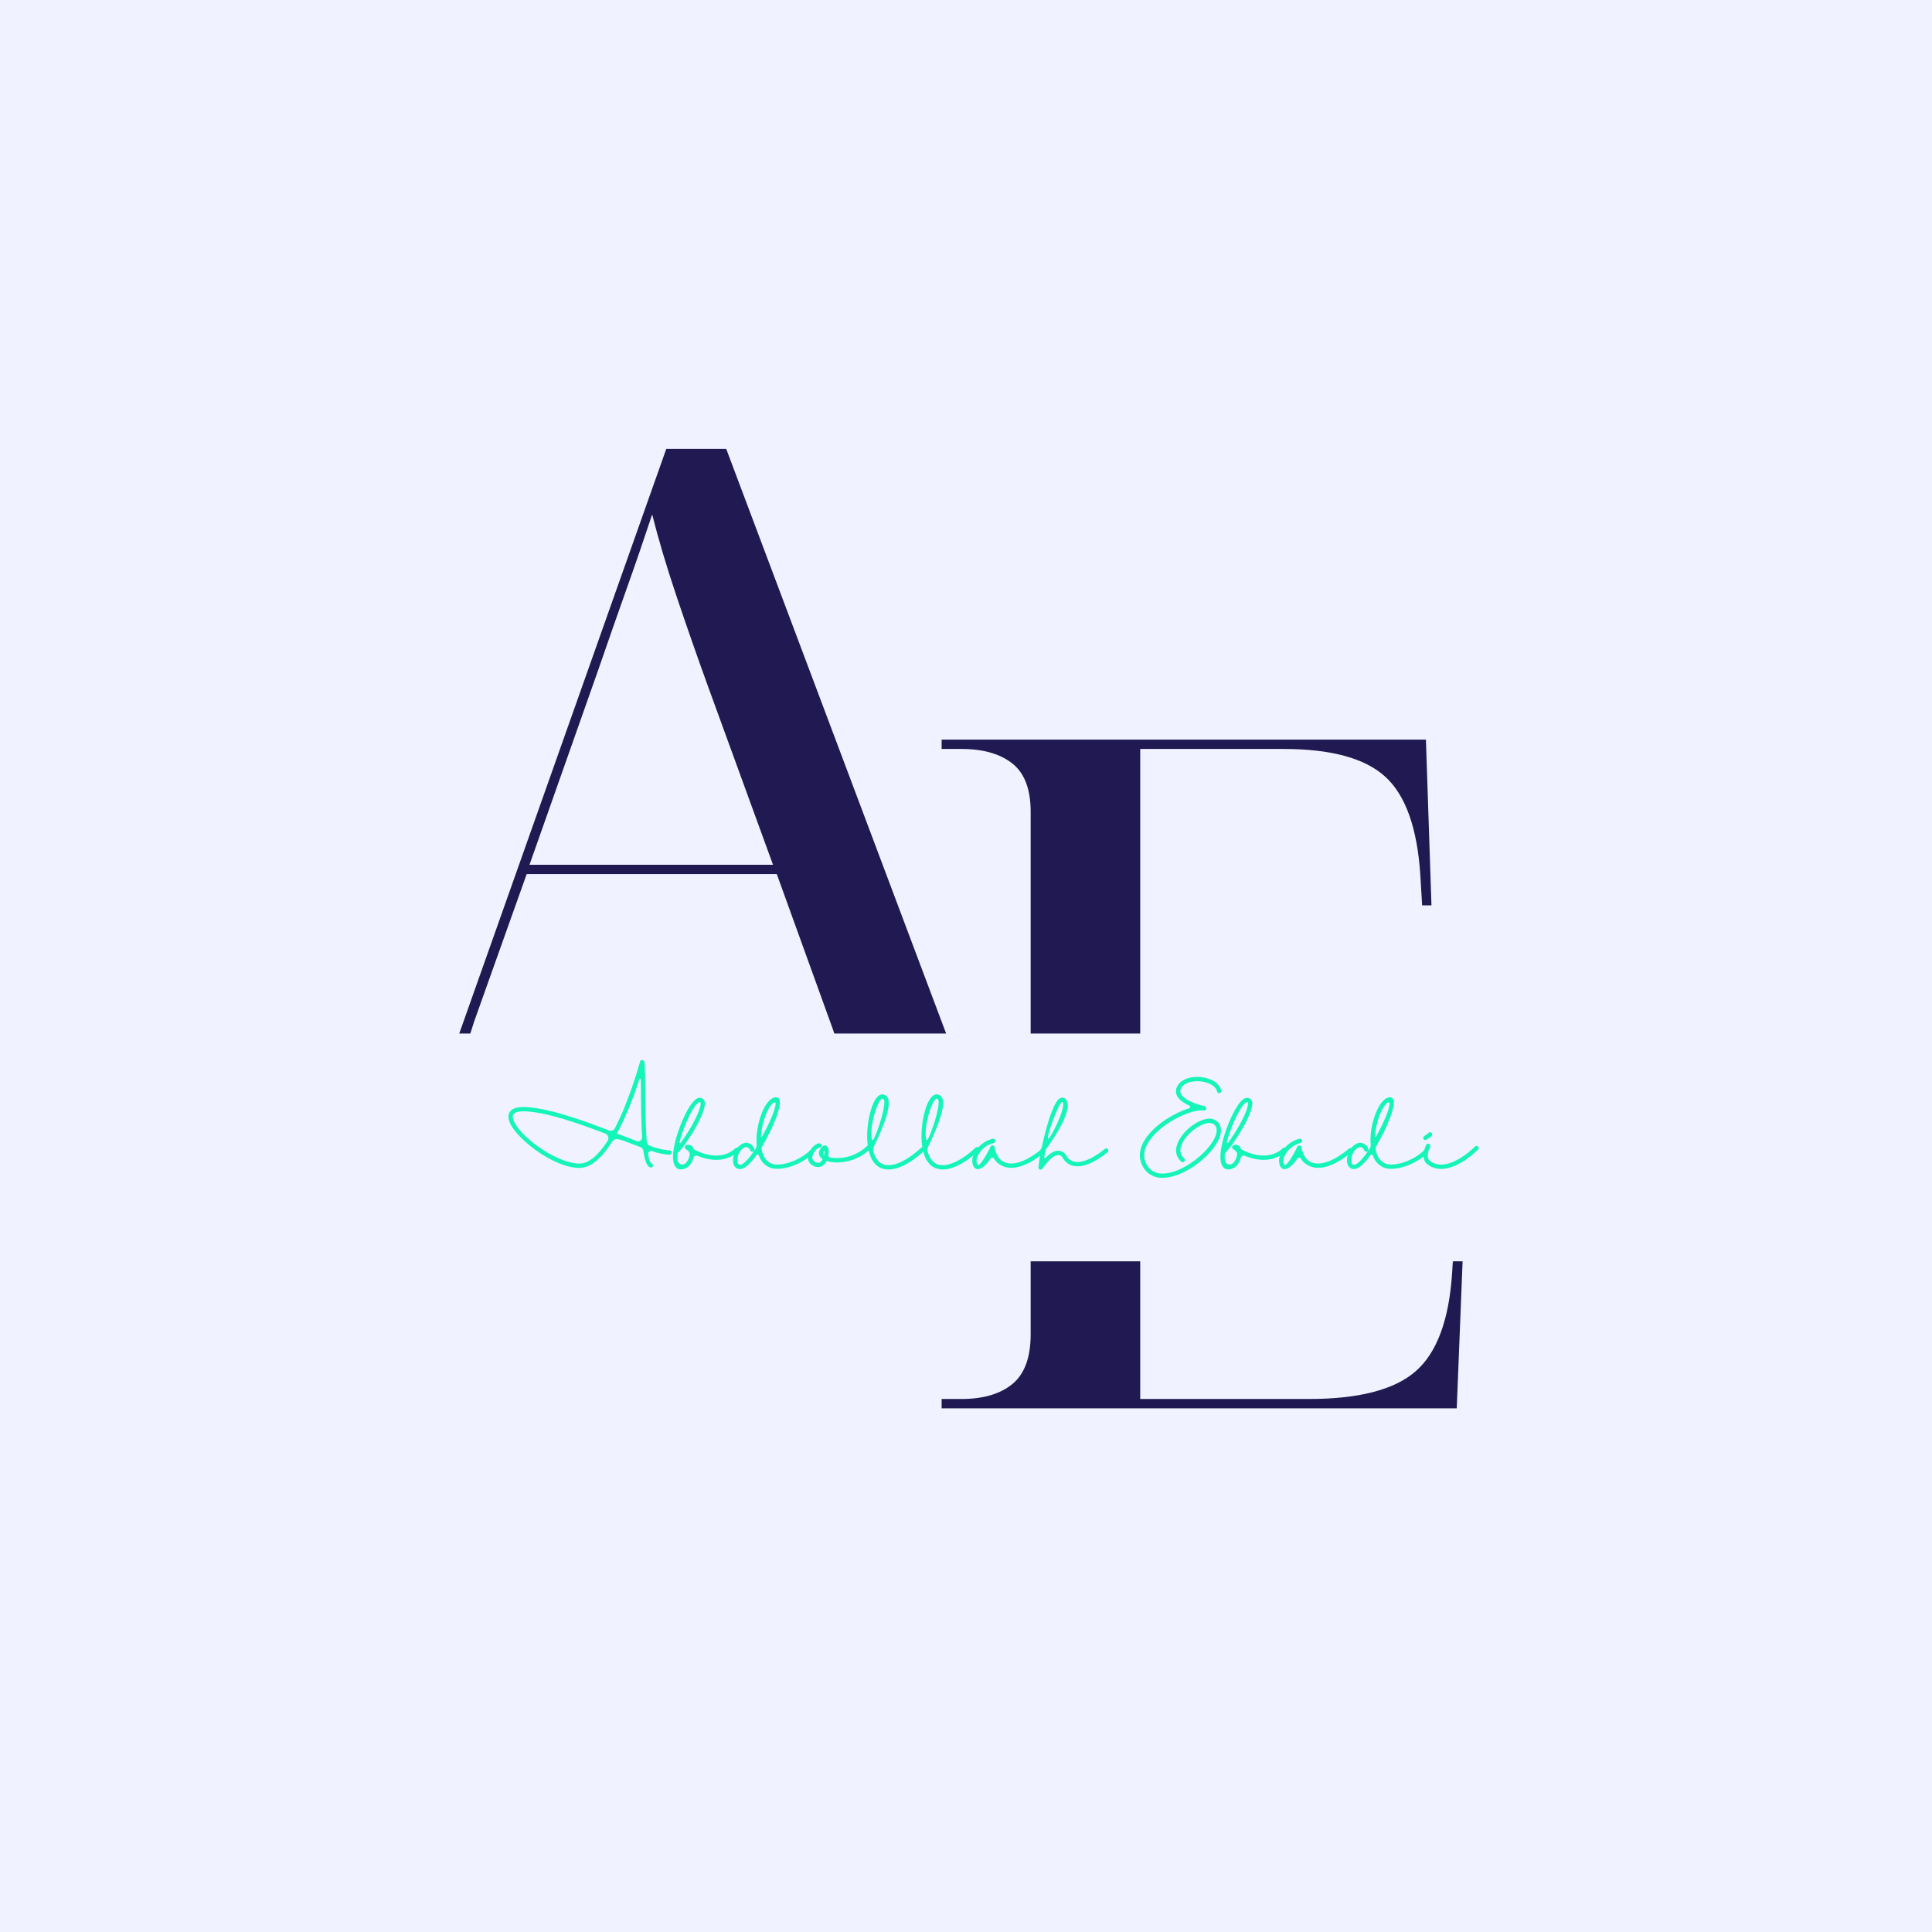 <svg xmlns="http://www.w3.org/2000/svg" xmlns:xlink="http://www.w3.org/1999/xlink" width="500" zoomAndPan="magnify" viewBox="0 0 375 375" height="500" preserveAspectRatio="xMidYMid meet" version="1.0"><defs><g/><clipPath id="c3ec9e9192"><path d="M 33.508 200.605 L 350.742 200.605 L 350.742 244.82 L 33.508 244.82 Z M 33.508 200.605 " clip-rule="nonzero"/></clipPath></defs><rect x="-37.5" width="450" fill="#ffffff" y="-37.5" height="450" fill-opacity="1"/><rect x="-37.5" width="450" fill="#f0f3ff" y="-37.5" height="450" fill-opacity="1"/><g fill="#211951" fill-opacity="1"><g transform="translate(176.41, 273.356)"><g><path d="M 6.359 0 L 6.359 -1.812 L 10.188 -1.812 C 14.426 -1.812 17.727 -2.781 20.094 -4.719 C 22.457 -6.664 23.641 -9.879 23.641 -14.359 L 23.641 -115.797 C 23.641 -120.16 22.457 -123.281 20.094 -125.156 C 17.727 -127.039 14.426 -127.984 10.188 -127.984 L 6.359 -127.984 L 6.359 -129.797 L 100.359 -129.797 L 101.438 -97.625 L 99.625 -97.625 L 99.266 -103.625 C 98.66 -112.719 96.383 -119.051 92.438 -122.625 C 88.5 -126.195 81.926 -127.984 72.719 -127.984 L 44.906 -127.984 L 44.906 -68.906 L 89.812 -68.906 L 89.812 -67.078 L 44.906 -67.078 L 44.906 -1.812 L 77.625 -1.812 C 87.32 -1.812 94.227 -3.598 98.344 -7.172 C 102.469 -10.754 104.832 -17.086 105.438 -26.172 L 105.812 -32.172 L 107.625 -32.172 L 106.344 0 Z M 6.359 0 "/></g></g></g><g fill="#211951" fill-opacity="1"><g transform="translate(68.056, 216.929)"><g><path d="M 0.188 0 L 0.188 -1.812 L 6 -1.812 C 9.758 -1.812 12.727 -2.844 14.906 -4.906 C 17.082 -6.969 19.082 -10.602 20.906 -15.812 L 61.266 -129.797 L 72.906 -129.797 L 117.078 -12.359 C 118.648 -8.359 120.285 -5.598 121.984 -4.078 C 123.68 -2.566 125.926 -1.812 128.719 -1.812 L 130.531 -1.812 L 130.531 0 L 77.812 0 L 77.812 -1.812 L 83.625 -1.812 C 87.75 -1.812 90.719 -2.328 92.531 -3.359 C 94.352 -4.391 95.266 -6.238 95.266 -8.906 C 95.266 -9.875 95.141 -11.055 94.891 -12.453 C 94.648 -13.848 94.227 -15.395 93.625 -17.094 L 82.719 -47.266 L 34.172 -47.266 L 24 -18.719 C 23.395 -16.906 22.91 -15.301 22.547 -13.906 C 22.18 -12.508 22 -11.207 22 -10 C 22 -6.969 23.238 -4.844 25.719 -3.625 C 28.207 -2.414 32.238 -1.812 37.812 -1.812 L 44.359 -1.812 L 44.359 0 Z M 34.719 -49.078 L 81.984 -49.078 L 69.266 -83.984 C 67.203 -89.68 65.203 -95.41 63.266 -101.172 C 61.328 -106.93 59.75 -112.234 58.531 -117.078 C 56.844 -111.984 55.176 -107.133 53.531 -102.531 C 51.895 -97.926 50.051 -92.656 48 -86.719 Z M 34.719 -49.078 "/></g></g></g><g clip-path="url(#c3ec9e9192)"><path fill="#f0f3ff" d="M 33.508 200.605 L 350.777 200.605 L 350.777 244.82 L 33.508 244.82 Z M 33.508 200.605 " fill-opacity="1" fill-rule="nonzero"/></g><g fill="#15f5ba" fill-opacity="1"><g transform="translate(97.891, 226.856)"><g><path d="M 20.652 -4.832 C 21.387 -6.078 21.867 -5.773 22.91 -5.535 C 24.156 -5.055 25.324 -4.605 26.379 -4.223 C 26.715 -4.094 26.941 -3.824 26.988 -3.473 C 27.258 -1.504 27.676 -0.465 28.316 -0.258 C 28.426 -0.207 28.539 -0.223 28.637 -0.273 C 28.73 -0.32 28.812 -0.414 28.844 -0.512 C 28.906 -0.734 28.797 -0.977 28.57 -1.055 C 28.301 -1.152 28.09 -1.793 27.93 -2.766 C 27.883 -2.977 27.965 -3.184 28.125 -3.312 C 28.27 -3.441 28.492 -3.488 28.684 -3.422 C 29.77 -3.023 30.922 -2.785 32.09 -2.719 C 32.188 -2.719 32.301 -2.766 32.379 -2.848 C 32.457 -2.926 32.492 -3.039 32.492 -3.152 C 32.492 -3.262 32.441 -3.375 32.363 -3.441 C 32.281 -3.52 32.172 -3.566 32.059 -3.566 C 30.762 -3.664 29.5 -3.969 28.285 -4.449 C 27.93 -4.559 27.676 -4.879 27.645 -5.246 C 27.387 -8.59 27.355 -13.086 27.34 -15.598 C 27.324 -19.102 27.293 -20.461 27.133 -20.844 C 27.066 -21.02 26.906 -21.133 26.73 -21.117 C 26.539 -21.102 26.395 -20.973 26.348 -20.797 C 25.402 -17.391 24.234 -14.047 22.844 -10.797 C 22.379 -9.742 21.934 -8.781 21.469 -7.887 C 21.262 -7.473 20.75 -7.277 20.316 -7.438 C 15.07 -9.453 9.07 -11.613 4.48 -11.965 C 2.703 -12.094 1.551 -11.773 1.055 -11.023 C 0.641 -10.383 0.719 -9.535 1.281 -8.496 C 3.039 -5.277 9.824 -0.16 14.574 -0.16 C 16.812 -0.16 18.879 -2.129 20.652 -4.832 Z M 3.695 -11.148 C 3.918 -11.148 4.16 -11.148 4.414 -11.133 C 8.781 -10.797 14.527 -8.766 19.613 -6.816 C 19.867 -6.719 20.078 -6.496 20.156 -6.238 C 20.254 -5.969 20.203 -5.68 20.062 -5.438 C 18.188 -2.512 16.332 -1.008 14.574 -1.008 C 10.477 -1.008 3.824 -5.582 2.016 -8.895 C 1.742 -9.406 1.473 -10.109 1.758 -10.559 C 2 -10.941 2.688 -11.148 3.695 -11.148 Z M 26.172 -17.293 C 26.285 -17.629 26.492 -17.566 26.492 -17.199 C 26.492 -16.684 26.492 -16.141 26.508 -15.598 C 26.523 -11.664 26.586 -8.527 26.73 -6.145 C 26.766 -5.871 26.637 -5.633 26.43 -5.473 C 26.219 -5.312 25.949 -5.277 25.707 -5.375 C 24.699 -5.758 23.613 -6.176 22.492 -6.605 L 21.867 -6.848 C 23.613 -10.191 25.051 -13.695 26.172 -17.293 Z M 26.172 -17.293 "/></g></g></g><g fill="#15f5ba" fill-opacity="1"><g transform="translate(131.227, 226.856)"><g><path d="M 12.141 -4 C 12.062 -4.078 11.949 -4.129 11.84 -4.129 C 11.727 -4.129 11.629 -4.094 11.551 -4.016 C 9.184 -1.742 5.727 -2.512 3.406 -3.809 C 3.359 -3.984 3.281 -4.145 3.168 -4.289 C 2.863 -4.641 2.367 -4.766 1.953 -4.574 C 1.809 -4.527 1.695 -4.398 1.68 -4.238 C 1.648 -4.094 1.711 -3.934 1.84 -3.84 C 1.969 -3.742 2.113 -3.633 2.273 -3.535 C 2.543 -3.359 2.688 -3.055 2.641 -2.734 C 2.574 -2.32 2.449 -1.918 2.223 -1.551 C 2.113 -1.344 1.953 -1.168 1.758 -1.008 C 1.504 -0.816 1.168 -0.77 0.863 -0.895 C 0.559 -1.008 0.352 -1.281 0.289 -1.602 C 0.223 -2.062 0.223 -2.543 0.273 -3.023 C 0.289 -3.023 0.305 -3.039 0.32 -3.055 C 1.727 -4.305 6.352 -11.406 5.488 -13.23 C 5.277 -13.645 4.816 -13.855 4.367 -13.742 C 2.672 -13.469 0.113 -7.422 -0.449 -3.934 C -0.801 -1.793 -0.527 -0.465 0.367 0.031 L 0.527 0.078 C 0.672 0.113 0.816 0.129 0.961 0.129 C 1.793 0.098 2.559 -0.367 2.945 -1.121 C 3.137 -1.422 3.281 -1.777 3.375 -2.129 C 3.406 -2.289 3.535 -2.43 3.68 -2.496 C 3.84 -2.574 4.016 -2.574 4.16 -2.512 C 6.641 -1.473 9.805 -1.184 12.125 -3.406 C 12.207 -3.488 12.254 -3.598 12.254 -3.695 C 12.254 -3.809 12.223 -3.918 12.141 -4 Z M 4.496 -12.91 C 4.527 -12.91 4.574 -12.91 4.605 -12.91 C 4.703 -12.91 4.719 -12.879 4.734 -12.879 C 4.879 -12.574 4.672 -11.277 3.039 -8.352 C 2.383 -7.199 1.664 -6.094 0.879 -5.008 C 0.848 -4.961 0.785 -4.941 0.719 -4.977 C 0.672 -5.008 0.641 -5.07 0.656 -5.121 C 1.566 -8.816 3.68 -12.781 4.496 -12.91 Z M 4.496 -12.91 "/></g></g></g><g fill="#15f5ba" fill-opacity="1"><g transform="translate(142.792, 226.856)"><g><path d="M 15.133 -3.664 C 15.055 -3.742 14.957 -3.777 14.844 -3.793 C 14.734 -3.793 14.621 -3.742 14.543 -3.664 C 12.125 -1.297 8.605 -0.48 7.137 -0.945 C 5.887 -1.344 5.312 -2.48 5.055 -3.68 C 5.008 -3.953 5.055 -4.207 5.199 -4.43 C 7.117 -7.695 9.152 -12.398 8.445 -13.535 C 8.285 -13.789 8 -13.918 7.695 -13.871 C 5.918 -13.645 4.398 -9.965 4.094 -6.688 C 4.031 -5.984 4.031 -5.297 4.078 -4.605 C 4.094 -4.383 4.047 -4.16 3.918 -3.969 C 3.824 -3.809 3.711 -3.633 3.598 -3.473 C 2.191 -1.391 1.23 -0.719 0.832 -0.77 C 0.625 -0.785 0.449 -0.93 0.398 -1.121 C 0.238 -1.938 0.434 -2.766 0.895 -3.441 C 1.23 -3.84 1.727 -4.289 2.207 -4.191 C 2.48 -4.113 2.703 -3.902 2.816 -3.648 C 2.863 -3.422 3.07 -3.262 3.297 -3.297 C 3.52 -3.328 3.68 -3.535 3.648 -3.777 C 3.488 -4.352 3.055 -4.801 2.48 -4.977 C 1.984 -5.137 1.184 -5.07 0.258 -3.984 C -0.258 -3.391 -0.77 -1.824 -0.383 -0.816 C -0.223 -0.336 0.207 0 0.703 0.062 C 0.75 0.062 0.816 0.062 0.863 0.062 C 1.711 0.062 2.785 -0.848 4.047 -2.656 C 4.094 -2.719 4.191 -2.766 4.289 -2.75 C 4.383 -2.75 4.465 -2.688 4.496 -2.609 C 4.848 -1.441 5.742 -0.527 6.879 -0.145 C 8.766 0.449 12.605 -0.609 15.133 -3.07 C 15.293 -3.23 15.293 -3.488 15.133 -3.664 Z M 4.941 -6.605 C 5.199 -9.535 6.367 -12.109 7.359 -12.848 C 7.438 -12.895 7.551 -12.91 7.648 -12.848 C 7.727 -12.797 7.773 -12.703 7.773 -12.605 C 7.629 -11.391 6.766 -9.199 5.168 -6.352 C 4.91 -5.934 4.91 -6.32 4.941 -6.605 Z M 4.941 -6.605 "/></g></g></g><g fill="#15f5ba" fill-opacity="1"><g transform="translate(157.349, 226.856)"><g><path d="M 11.664 -4.543 C 11.582 -4.625 11.484 -4.656 11.375 -4.656 C 11.262 -4.656 11.148 -4.625 11.07 -4.543 C 9.152 -2.625 6.43 -1.742 3.758 -2.191 C 3.551 -2.238 3.406 -2.43 3.441 -2.641 C 3.566 -3.406 3.504 -4.191 3.055 -4.449 C 2.766 -4.605 2.336 -4.625 1.824 -3.758 C 1.633 -3.473 1.566 -3.121 1.633 -2.785 C 1.711 -2.449 1.918 -2.145 2.207 -1.969 C 2.383 -1.824 2.176 -1.582 2.062 -1.473 C 1.758 -1.105 1.23 -1.039 0.863 -1.328 C 0.398 -1.535 0.191 -2.047 0.367 -2.512 C 0.574 -3.359 1.406 -4.094 1.711 -4.094 C 1.938 -4.094 2.129 -4.289 2.129 -4.512 C 2.145 -4.734 1.953 -4.926 1.727 -4.941 L 1.711 -4.941 C 0.91 -4.941 -0.16 -3.855 -0.449 -2.719 C -0.719 -1.887 -0.336 -0.977 0.465 -0.594 C 0.77 -0.414 1.105 -0.336 1.457 -0.32 C 2.145 -0.352 2.75 -0.77 3.039 -1.406 C 3.07 -1.457 3.152 -1.488 3.215 -1.473 C 5.246 -0.863 8.957 -1.246 11.664 -3.934 C 11.742 -4.016 11.789 -4.129 11.789 -4.238 C 11.789 -4.352 11.742 -4.465 11.664 -4.543 Z M 2.609 -2.719 C 2.43 -2.879 2.398 -3.137 2.543 -3.328 C 2.59 -3.406 2.625 -3.457 2.656 -3.504 C 2.672 -3.246 2.656 -2.977 2.609 -2.719 Z M 2.609 -2.719 "/></g></g></g><g fill="#15f5ba" fill-opacity="1"><g transform="translate(168.402, 226.856)"><g><path d="M 11.008 -4.094 C 10.926 -4.176 10.812 -4.223 10.703 -4.223 C 10.59 -4.223 10.477 -4.176 10.398 -4.094 C 10.367 -4.062 6.16 0.078 3.137 -0.832 C 2.062 -1.152 1.473 -2.176 1.137 -3.262 C 1.039 -3.617 1.07 -4 1.23 -4.336 C 2.352 -6.605 5.102 -12.559 3.742 -14.016 C 3.422 -14.414 2.895 -14.543 2.43 -14.352 C 0.816 -13.645 -0.258 -8.926 -0.062 -5.488 C -0.031 -4.961 0.031 -4.43 0.129 -3.902 C 0.129 -3.84 0.129 -3.793 0.16 -3.742 C 0.574 -1.727 1.52 -0.434 2.895 -0.031 C 3.281 0.078 3.664 0.145 4.047 0.145 C 7.293 0.145 10.832 -3.344 10.992 -3.504 C 11.07 -3.582 11.117 -3.68 11.117 -3.793 C 11.117 -3.918 11.086 -4.016 11.008 -4.094 Z M 0.816 -5.727 C 0.32 -8.398 1.969 -13.246 2.766 -13.582 C 2.801 -13.598 2.832 -13.613 2.863 -13.613 C 2.926 -13.613 3.008 -13.582 3.121 -13.453 C 3.758 -12.781 1.938 -6.992 1.086 -5.633 C 1.008 -5.488 0.848 -5.566 0.816 -5.727 Z M 0.816 -5.727 "/></g></g></g><g fill="#15f5ba" fill-opacity="1"><g transform="translate(178.943, 226.856)"><g><path d="M 11.008 -4.094 C 10.926 -4.176 10.812 -4.223 10.703 -4.223 C 10.59 -4.223 10.477 -4.176 10.398 -4.094 C 10.367 -4.062 6.16 0.078 3.137 -0.832 C 2.062 -1.152 1.473 -2.176 1.137 -3.262 C 1.039 -3.617 1.07 -4 1.23 -4.336 C 2.352 -6.605 5.102 -12.559 3.742 -14.016 C 3.422 -14.414 2.895 -14.543 2.43 -14.352 C 0.816 -13.645 -0.258 -8.926 -0.062 -5.488 C -0.031 -4.961 0.031 -4.43 0.129 -3.902 C 0.129 -3.84 0.129 -3.793 0.16 -3.742 C 0.574 -1.727 1.52 -0.434 2.895 -0.031 C 3.281 0.078 3.664 0.145 4.047 0.145 C 7.293 0.145 10.832 -3.344 10.992 -3.504 C 11.07 -3.582 11.117 -3.68 11.117 -3.793 C 11.117 -3.918 11.086 -4.016 11.008 -4.094 Z M 0.816 -5.727 C 0.32 -8.398 1.969 -13.246 2.766 -13.582 C 2.801 -13.598 2.832 -13.613 2.863 -13.613 C 2.926 -13.613 3.008 -13.582 3.121 -13.453 C 3.758 -12.781 1.938 -6.992 1.086 -5.633 C 1.008 -5.488 0.848 -5.566 0.816 -5.727 Z M 0.816 -5.727 "/></g></g></g><g fill="#15f5ba" fill-opacity="1"><g transform="translate(189.485, 226.856)"><g><path d="M 13.375 -3.871 C 13.215 -4.047 12.941 -4.062 12.766 -3.902 C 12.719 -3.855 7.965 0.414 5.023 -1.52 C 3.855 -2.289 3.566 -4.145 3.566 -4.16 C 3.551 -4.352 3.406 -4.496 3.215 -4.527 C 3.039 -4.543 2.848 -4.449 2.766 -4.289 C 2.016 -2.625 0.688 -0.512 0.32 -0.75 C 0.289 -0.75 0.223 -0.816 0.176 -0.93 C -0.016 -1.457 0.047 -2.031 0.32 -2.527 C 0.93 -3.777 2.047 -4.672 3.391 -5.008 C 3.535 -5.039 3.648 -5.152 3.695 -5.297 C 3.742 -5.438 3.695 -5.598 3.598 -5.711 C 3.488 -5.809 3.344 -5.855 3.199 -5.824 C 1.602 -5.438 0.273 -4.352 -0.449 -2.879 C -0.832 -2.16 -0.879 -1.297 -0.574 -0.543 C -0.434 -0.176 -0.078 0.078 0.32 0.078 L 0.336 0.078 C 1.121 0.062 2.094 -0.91 2.766 -1.969 C 2.848 -2.094 2.992 -2.16 3.137 -2.145 C 3.281 -2.145 3.406 -2.062 3.473 -1.938 C 3.742 -1.488 4.113 -1.105 4.559 -0.832 C 8.047 1.488 13.117 -3.086 13.344 -3.281 C 13.422 -3.359 13.469 -3.473 13.469 -3.566 C 13.484 -3.68 13.438 -3.793 13.375 -3.871 Z M 13.375 -3.871 "/></g></g></g><g fill="#15f5ba" fill-opacity="1"><g transform="translate(202.41, 226.856)"><g><path d="M 12.621 -3.824 C 12.461 -4 12.207 -4.016 12.031 -3.855 C 12 -3.84 8.703 -0.961 6.285 -1.344 C 5.566 -1.457 4.941 -1.887 4.59 -2.527 C 4.289 -3.086 3.727 -3.441 3.102 -3.504 C 2.32 -3.551 1.457 -3.086 0.543 -2.129 C 0.496 -2.078 0.414 -2.062 0.352 -2.094 C 0.289 -2.129 0.258 -2.191 0.273 -2.273 C 0.32 -2.574 0.465 -3.344 0.527 -3.633 C 0.527 -3.582 0.641 -3.809 0.641 -3.824 C 2 -5.68 6.062 -11.566 4.48 -13.453 C 4.27 -13.742 3.887 -13.871 3.535 -13.773 C 3.215 -13.68 2.238 -13.375 0.734 -8.031 C 0.367 -6.734 0.031 -5.344 -0.238 -4.031 L -0.352 -3.887 C -0.465 -3.742 -0.465 -3.551 -0.367 -3.391 C -0.609 -2.207 -0.77 -1.121 -0.848 -0.289 C -0.863 -0.098 -0.75 0.078 -0.574 0.145 C -0.398 0.207 -0.191 0.145 -0.078 -0.016 C 1.551 -2.383 2.59 -2.688 3.055 -2.672 C 3.391 -2.641 3.695 -2.43 3.855 -2.129 C 4.336 -1.266 5.184 -0.656 6.176 -0.512 C 8.957 -0.078 12.43 -3.102 12.59 -3.23 C 12.75 -3.391 12.766 -3.648 12.621 -3.824 Z M 3.777 -12.973 C 3.809 -12.973 3.824 -12.926 3.84 -12.91 C 4.605 -12.047 1.422 -5.613 1.023 -5.871 C 0.641 -6.109 3.102 -12.973 3.777 -12.973 Z M 3.777 -12.973 "/></g></g></g><g fill="#15f5ba" fill-opacity="1"><g transform="translate(214.503, 226.856)"><g/></g></g><g fill="#15f5ba" fill-opacity="1"><g transform="translate(220.453, 226.856)"><g><path d="M 15.836 -5.168 C 16.652 -6.621 16.766 -7.887 16.156 -8.797 C 15.629 -9.551 14.703 -9.887 13.805 -9.68 C 11.469 -9.328 8.637 -6.832 7.984 -4.559 C 7.566 -3.422 7.918 -2.16 8.832 -1.391 C 8.941 -1.281 9.102 -1.246 9.246 -1.297 C 9.391 -1.344 9.504 -1.473 9.535 -1.617 C 9.551 -1.777 9.504 -1.918 9.391 -2.016 C 8.719 -2.574 8.48 -3.504 8.781 -4.32 C 9.391 -6.43 12.125 -8.574 13.934 -8.848 C 14.492 -9.008 15.102 -8.816 15.453 -8.336 C 15.98 -7.535 15.566 -6.383 15.102 -5.582 C 13.422 -2.543 8.543 1.023 5.086 0.93 C 3.758 0.945 2.543 0.176 2 -1.039 C 1.312 -2.48 1.582 -4.047 2.832 -5.711 C 5.391 -9.168 11.102 -11.664 13.199 -11.309 C 13.422 -11.277 13.645 -11.422 13.695 -11.645 C 13.727 -11.871 13.582 -12.094 13.359 -12.141 C 12.285 -12.367 9.359 -13.262 8.75 -14.559 C 8.59 -14.91 8.605 -15.309 8.797 -15.645 C 9.422 -16.812 11.277 -17.133 12.75 -16.941 C 14.383 -16.719 15.566 -15.965 15.773 -15.004 C 15.805 -14.844 15.918 -14.734 16.062 -14.688 C 16.207 -14.637 16.367 -14.668 16.477 -14.766 C 16.59 -14.879 16.637 -15.039 16.59 -15.18 C 16.316 -16.492 14.844 -17.5 12.863 -17.773 C 11.055 -18.012 8.879 -17.566 8.062 -16.031 C 7.742 -15.469 7.711 -14.797 7.984 -14.207 C 8.383 -13.359 9.391 -12.703 10.414 -12.238 C 10.512 -12.191 10.559 -12.094 10.559 -11.98 C 10.559 -11.887 10.477 -11.789 10.383 -11.758 C 7.551 -10.895 4.031 -8.734 2.145 -6.207 C 0.734 -4.305 0.414 -2.383 1.246 -0.672 C 1.918 0.816 3.406 1.777 5.055 1.758 C 5.102 1.758 5.168 1.758 5.215 1.758 C 9.039 1.758 14.031 -1.918 15.836 -5.168 Z M 15.836 -5.168 "/></g></g></g><g fill="#15f5ba" fill-opacity="1"><g transform="translate(237.473, 226.856)"><g><path d="M 12.141 -4 C 12.062 -4.078 11.949 -4.129 11.84 -4.129 C 11.727 -4.129 11.629 -4.094 11.551 -4.016 C 9.184 -1.742 5.727 -2.512 3.406 -3.809 C 3.359 -3.984 3.281 -4.145 3.168 -4.289 C 2.863 -4.641 2.367 -4.766 1.953 -4.574 C 1.809 -4.527 1.695 -4.398 1.68 -4.238 C 1.648 -4.094 1.711 -3.934 1.84 -3.84 C 1.969 -3.742 2.113 -3.633 2.273 -3.535 C 2.543 -3.359 2.688 -3.055 2.641 -2.734 C 2.574 -2.32 2.449 -1.918 2.223 -1.551 C 2.113 -1.344 1.953 -1.168 1.758 -1.008 C 1.504 -0.816 1.168 -0.77 0.863 -0.895 C 0.559 -1.008 0.352 -1.281 0.289 -1.602 C 0.223 -2.062 0.223 -2.543 0.273 -3.023 C 0.289 -3.023 0.305 -3.039 0.32 -3.055 C 1.727 -4.305 6.352 -11.406 5.488 -13.23 C 5.277 -13.645 4.816 -13.855 4.367 -13.742 C 2.672 -13.469 0.113 -7.422 -0.449 -3.934 C -0.801 -1.793 -0.527 -0.465 0.367 0.031 L 0.527 0.078 C 0.672 0.113 0.816 0.129 0.961 0.129 C 1.793 0.098 2.559 -0.367 2.945 -1.121 C 3.137 -1.422 3.281 -1.777 3.375 -2.129 C 3.406 -2.289 3.535 -2.43 3.68 -2.496 C 3.84 -2.574 4.016 -2.574 4.16 -2.512 C 6.641 -1.473 9.805 -1.184 12.125 -3.406 C 12.207 -3.488 12.254 -3.598 12.254 -3.695 C 12.254 -3.809 12.223 -3.918 12.141 -4 Z M 4.496 -12.91 C 4.527 -12.91 4.574 -12.91 4.605 -12.91 C 4.703 -12.91 4.719 -12.879 4.734 -12.879 C 4.879 -12.574 4.672 -11.277 3.039 -8.352 C 2.383 -7.199 1.664 -6.094 0.879 -5.008 C 0.848 -4.961 0.785 -4.941 0.719 -4.977 C 0.672 -5.008 0.641 -5.07 0.656 -5.121 C 1.566 -8.816 3.68 -12.781 4.496 -12.91 Z M 4.496 -12.91 "/></g></g></g><g fill="#15f5ba" fill-opacity="1"><g transform="translate(249.039, 226.856)"><g><path d="M 13.375 -3.871 C 13.215 -4.047 12.941 -4.062 12.766 -3.902 C 12.719 -3.855 7.965 0.414 5.023 -1.52 C 3.855 -2.289 3.566 -4.145 3.566 -4.16 C 3.551 -4.352 3.406 -4.496 3.215 -4.527 C 3.039 -4.543 2.848 -4.449 2.766 -4.289 C 2.016 -2.625 0.688 -0.512 0.32 -0.75 C 0.289 -0.75 0.223 -0.816 0.176 -0.93 C -0.016 -1.457 0.047 -2.031 0.32 -2.527 C 0.93 -3.777 2.047 -4.672 3.391 -5.008 C 3.535 -5.039 3.648 -5.152 3.695 -5.297 C 3.742 -5.438 3.695 -5.598 3.598 -5.711 C 3.488 -5.809 3.344 -5.855 3.199 -5.824 C 1.602 -5.438 0.273 -4.352 -0.449 -2.879 C -0.832 -2.16 -0.879 -1.297 -0.574 -0.543 C -0.434 -0.176 -0.078 0.078 0.32 0.078 L 0.336 0.078 C 1.121 0.062 2.094 -0.91 2.766 -1.969 C 2.848 -2.094 2.992 -2.16 3.137 -2.145 C 3.281 -2.145 3.406 -2.062 3.473 -1.938 C 3.742 -1.488 4.113 -1.105 4.559 -0.832 C 8.047 1.488 13.117 -3.086 13.344 -3.281 C 13.422 -3.359 13.469 -3.473 13.469 -3.566 C 13.484 -3.68 13.438 -3.793 13.375 -3.871 Z M 13.375 -3.871 "/></g></g></g><g fill="#15f5ba" fill-opacity="1"><g transform="translate(261.964, 226.856)"><g><path d="M 15.133 -3.664 C 15.055 -3.742 14.957 -3.777 14.844 -3.793 C 14.734 -3.793 14.621 -3.742 14.543 -3.664 C 12.125 -1.297 8.605 -0.48 7.137 -0.945 C 5.887 -1.344 5.312 -2.48 5.055 -3.68 C 5.008 -3.953 5.055 -4.207 5.199 -4.43 C 7.117 -7.695 9.152 -12.398 8.445 -13.535 C 8.285 -13.789 8 -13.918 7.695 -13.871 C 5.918 -13.645 4.398 -9.965 4.094 -6.688 C 4.031 -5.984 4.031 -5.297 4.078 -4.605 C 4.094 -4.383 4.047 -4.16 3.918 -3.969 C 3.824 -3.809 3.711 -3.633 3.598 -3.473 C 2.191 -1.391 1.23 -0.719 0.832 -0.77 C 0.625 -0.785 0.449 -0.93 0.398 -1.121 C 0.238 -1.938 0.434 -2.766 0.895 -3.441 C 1.23 -3.84 1.727 -4.289 2.207 -4.191 C 2.48 -4.113 2.703 -3.902 2.816 -3.648 C 2.863 -3.422 3.07 -3.262 3.297 -3.297 C 3.52 -3.328 3.68 -3.535 3.648 -3.777 C 3.488 -4.352 3.055 -4.801 2.48 -4.977 C 1.984 -5.137 1.184 -5.07 0.258 -3.984 C -0.258 -3.391 -0.77 -1.824 -0.383 -0.816 C -0.223 -0.336 0.207 0 0.703 0.062 C 0.75 0.062 0.816 0.062 0.863 0.062 C 1.711 0.062 2.785 -0.848 4.047 -2.656 C 4.094 -2.719 4.191 -2.766 4.289 -2.75 C 4.383 -2.75 4.465 -2.688 4.496 -2.609 C 4.848 -1.441 5.742 -0.527 6.879 -0.145 C 8.766 0.449 12.605 -0.609 15.133 -3.07 C 15.293 -3.23 15.293 -3.488 15.133 -3.664 Z M 4.941 -6.605 C 5.199 -9.535 6.367 -12.109 7.359 -12.848 C 7.438 -12.895 7.551 -12.91 7.648 -12.848 C 7.727 -12.797 7.773 -12.703 7.773 -12.605 C 7.629 -11.391 6.766 -9.199 5.168 -6.352 C 4.91 -5.934 4.91 -6.32 4.941 -6.605 Z M 4.941 -6.605 "/></g></g></g><g fill="#15f5ba" fill-opacity="1"><g transform="translate(276.52, 226.856)"><g><path d="M 10.367 -4.32 C 10.191 -4.48 9.934 -4.48 9.773 -4.305 C 9.711 -4.254 4.527 1.023 1.086 -1.488 C 0.031 -2.254 1.055 -4.254 1.07 -4.27 C 1.168 -4.48 1.086 -4.719 0.879 -4.832 C 0.672 -4.926 0.434 -4.863 0.32 -4.656 C 0.258 -4.559 -1.039 -2.016 0.594 -0.816 C 1.344 -0.258 2.273 0.047 3.215 0.031 C 6.672 0.031 10.176 -3.535 10.367 -3.727 C 10.445 -3.809 10.496 -3.902 10.496 -4.016 C 10.477 -4.129 10.445 -4.238 10.367 -4.32 Z M 0.145 -5.582 C 0.207 -5.582 0.273 -5.598 0.336 -5.633 C 0.719 -5.824 1.055 -6.078 1.359 -6.383 C 1.52 -6.559 1.504 -6.816 1.344 -6.977 C 1.168 -7.137 0.91 -7.137 0.75 -6.957 C 0.512 -6.719 0.238 -6.527 -0.062 -6.367 C -0.223 -6.285 -0.32 -6.078 -0.273 -5.902 C -0.223 -5.711 -0.047 -5.582 0.145 -5.582 Z M 0.145 -5.582 "/></g></g></g></svg>
